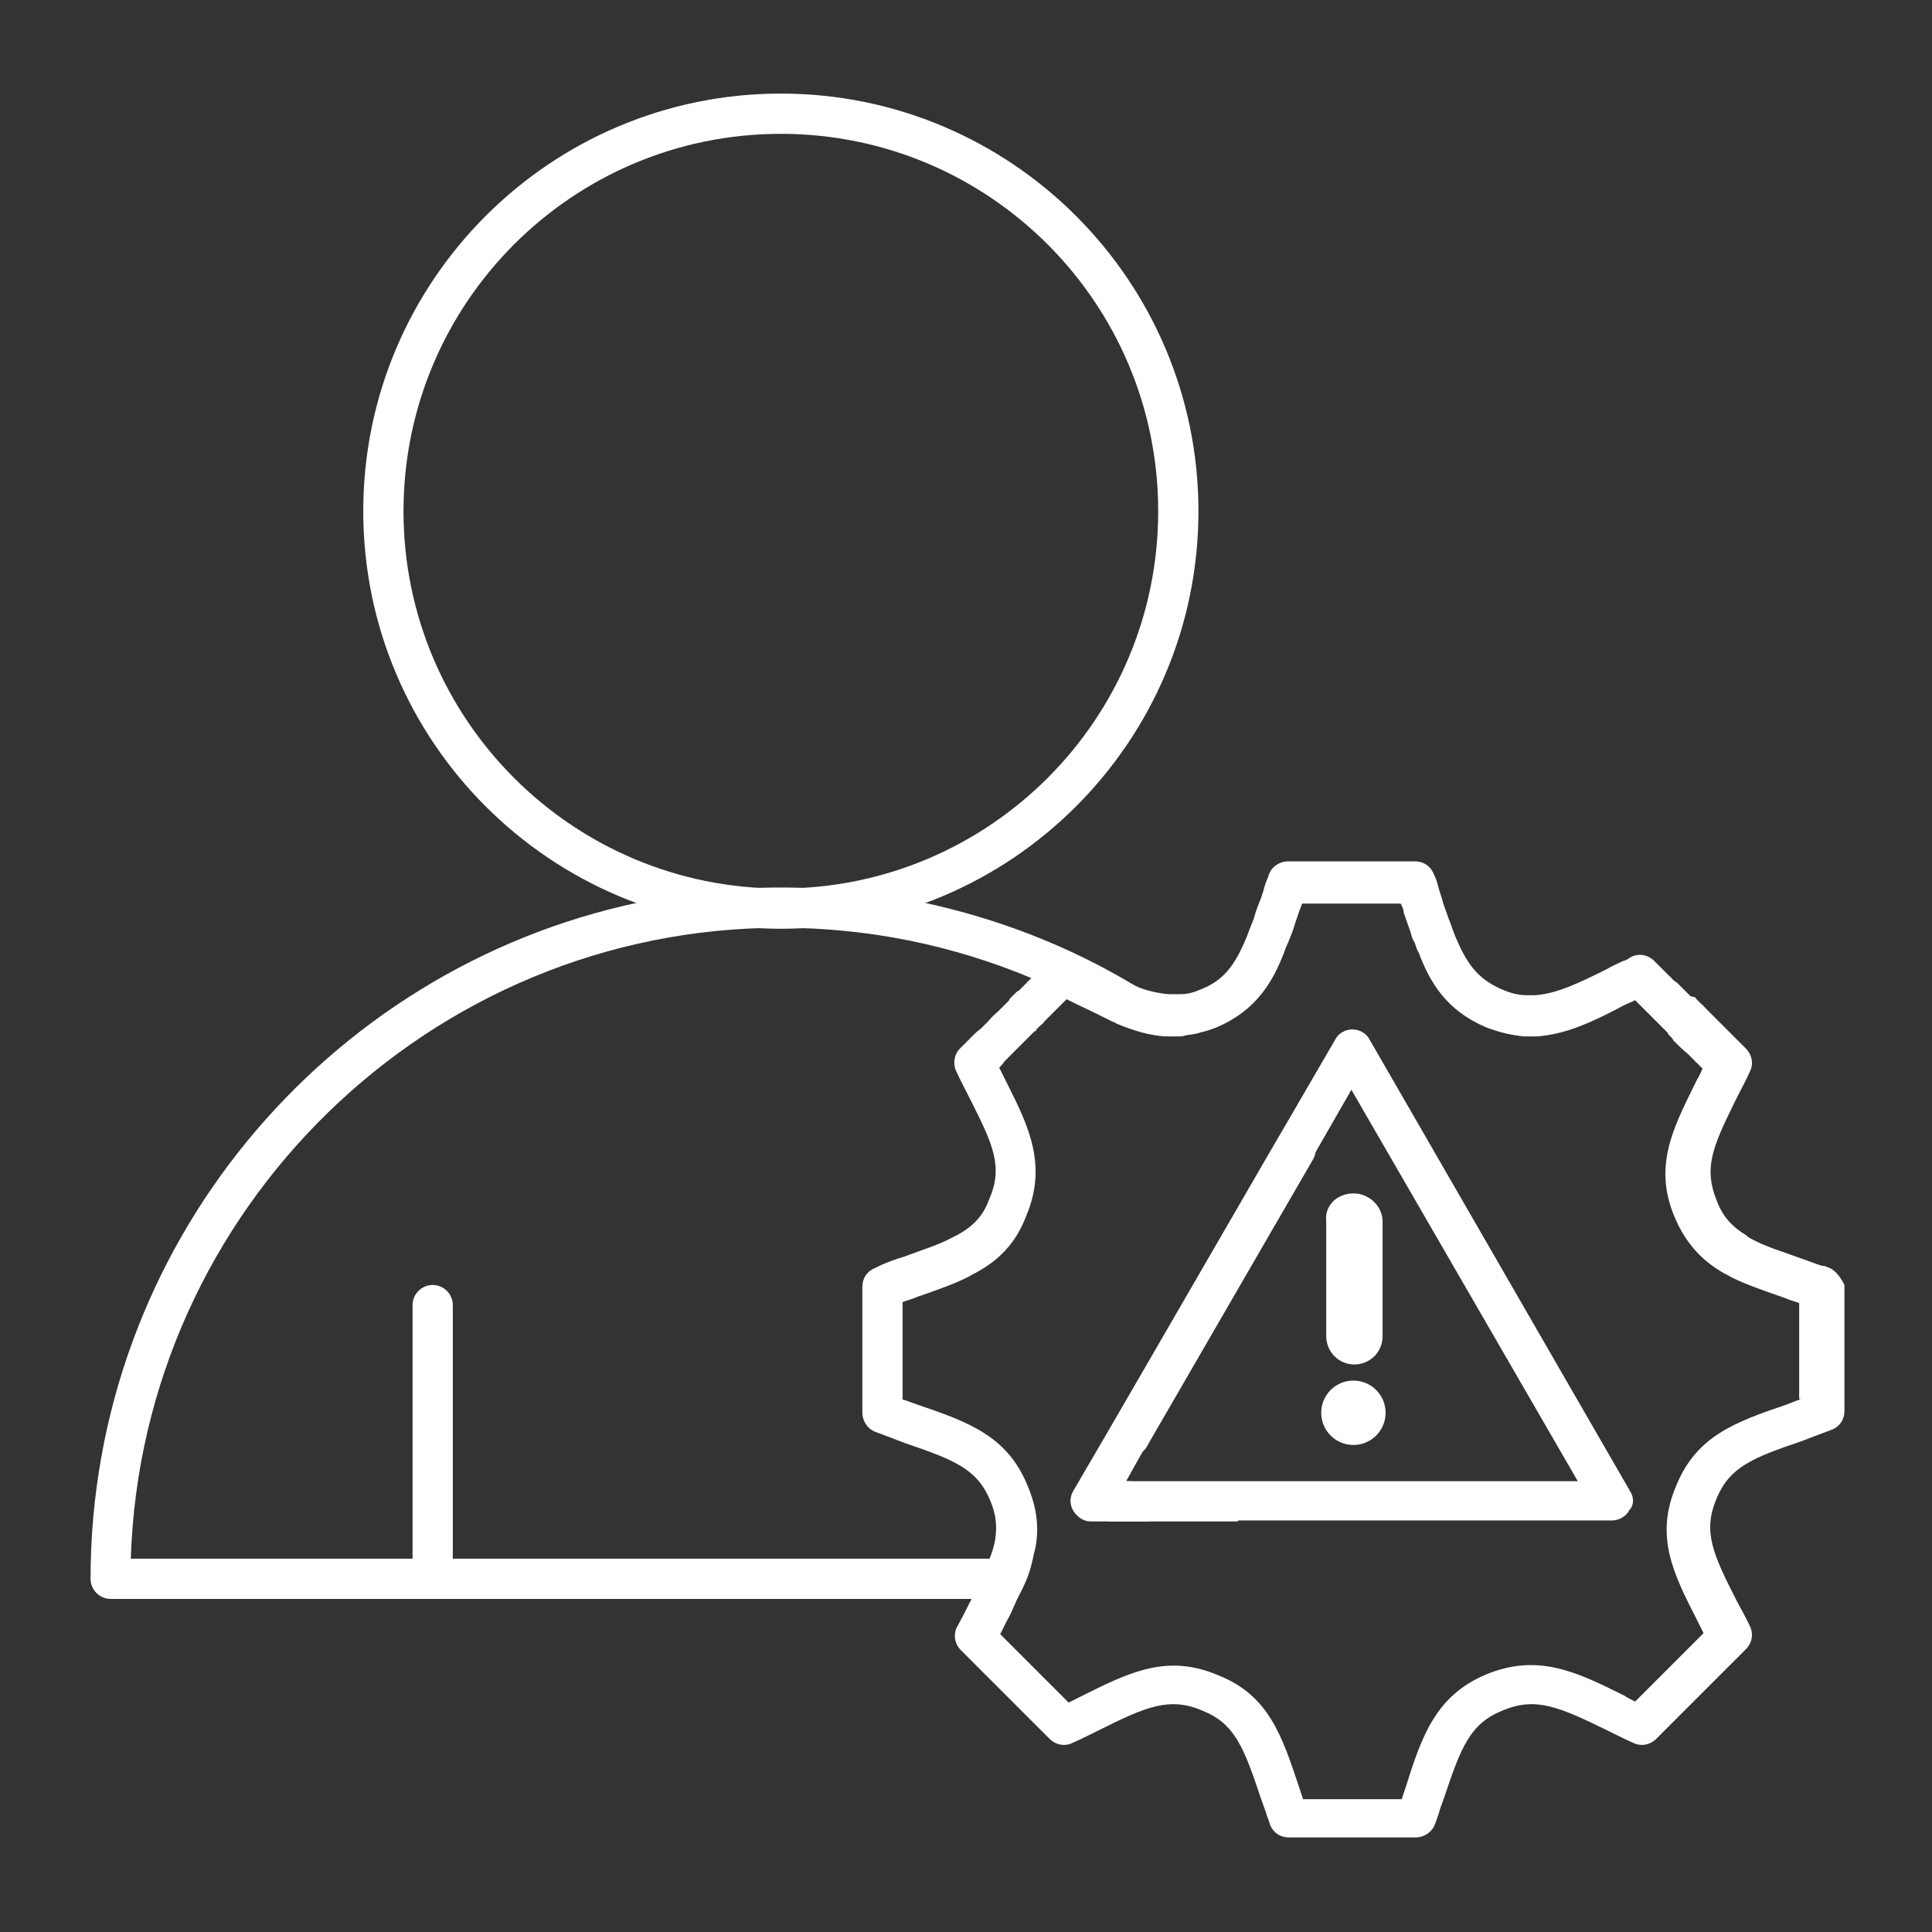 <?xml version="1.0" encoding="utf-8"?>
<!-- Generator: Adobe Illustrator 27.7.0, SVG Export Plug-In . SVG Version: 6.00 Build 0)  -->
<svg version="1.1" id="Security_Networking" xmlns="http://www.w3.org/2000/svg" xmlns:xlink="http://www.w3.org/1999/xlink"
	 x="0px" y="0px" viewBox="0 0 192 192" style="enable-background:new 0 0 192 192;" xml:space="preserve">
<rect x="0" y="0" width="192" height="192" fill="#333333" stroke="none"/>
<style type="text/css">
	.st0{fill:#FFFFFF;}
</style>
<path class="st0" d="M77.6,92.3c-22.9,0-41.5-18.6-41.5-41.5S54.7,9.3,77.6,9.3s41.5,18.6,41.5,41.5S100.5,92.3,77.6,92.3z
	 M77.6,13.3c-20.7,0-37.5,16.8-37.5,37.5s16.8,37.5,37.5,37.5s37.5-16.8,37.5-37.5S98.3,13.3,77.6,13.3z"/>
<path class="st0" d="M114,143.7l16.5-28.5c0.4-0.7,0.3-1.6-0.2-2.3c-0.6-0.7-1.2-1.5-1.9-2.1l-2.1,3.6l-12.1,20.9l-4,6.9l-3.5,6
	c-0.4,0.6-0.4,1.4,0,2c0.4,0.6,1,1,1.7,1H123l0.4-0.7c0.4-0.6,0.4-1.4,0-2c-0.4-0.6-1-1-1.7-1h-8.5c-0.3-0.2-0.6-0.3-1-0.3h-0.3
	l1.9-3.4L114,143.7z M112.9,98c-0.1,0-0.1-0.1-0.2-0.1c-6.5-3.9-13.5-6.6-20.9-8.2h0c-4.7-1-9.4-1.5-14.2-1.5
	c-4.9,0-9.6,0.5-14.2,1.5h0C32.3,96.3,9,124,9,156.9c0,1.1,0.9,2,2,2h90c0.2-0.4,0.4-0.8,0.6-1.2c0.5-1,0.8-1.9,1-2.8H13
	c1.1-34.7,29.7-62.7,64.6-62.7c8.6,0,17,1.7,24.9,5c2.9,1.2,5.6,2.6,8.3,4.2c0,0,0.1,0,0.1,0c0.1,0,0.1,0,0.2,0.1
	c1.9,0.8,3.4,1.2,4.9,1.3c0.4,0,0.8,0,1.2,0c0.3,0,0.5,0,0.8-0.1c0.5-0.1,1-0.1,1.5-0.3C117.4,100.9,115.2,99.4,112.9,98z"/>
<path class="st0" d="M43,158.9c-1.1,0-2-0.9-2-2v-27.2c0-1.1,0.9-2,2-2s2,0.9,2,2v27.2C45,158,44.1,158.9,43,158.9z"/>
<path class="st0" d="M114.2,135.3v7.5c0,0.3-0.1,0.7-0.2,0.9l-0.1,0.2c-0.4,0.5-1,0.9-1.7,0.9c-1.1,0-2-0.9-2-2v-0.5L114.2,135.3z"
	/>
<path class="st0" d="M114.2,149.5v1.7h-4v-1.7c0-1.1,0.9-2,2-2C113.3,147.5,114.2,148.4,114.2,149.5z"/>
<g>
	<path class="st0" d="M162,148.2l-25.9-44.9c-0.3-0.6-1-1-1.7-1s-1.4,0.4-1.7,1l-4.3,7.4l-2.1,3.6l-12.1,20.9l-4,6.9l-3.5,6
		c-0.4,0.6-0.4,1.4,0,2c0.4,0.6,1,1,1.7,1h51.8c0.7,0,1.4-0.4,1.7-1C162.4,149.6,162.4,148.8,162,148.2z M111.9,147.2l1.9-3.4
		l0.1-0.2l16.5-28.5l3.9-6.8l22.5,38.9H111.9z M162,148.2l-25.9-44.9c-0.3-0.6-1-1-1.7-1s-1.4,0.4-1.7,1l-4.3,7.4l-2.1,3.6
		l-12.1,20.9l-4,6.9l-3.5,6c-0.4,0.6-0.4,1.4,0,2c0.4,0.6,1,1,1.7,1h51.8c0.7,0,1.4-0.4,1.7-1C162.4,149.6,162.4,148.8,162,148.2z
		 M111.9,147.2l1.9-3.4l0.1-0.2l16.5-28.5l3.9-6.8l22.5,38.9H111.9z M162,148.2l-25.9-44.9c-0.3-0.6-1-1-1.7-1s-1.4,0.4-1.7,1
		l-4.3,7.4l-2.1,3.6l-12.1,20.9l-4,6.9l-3.5,6c-0.4,0.6-0.4,1.4,0,2c0.4,0.6,1,1,1.7,1h51.8c0.7,0,1.4-0.4,1.7-1
		C162.4,149.6,162.4,148.8,162,148.2z M111.9,147.2l1.9-3.4l0.1-0.2l16.5-28.5l3.9-6.8l22.5,38.9H111.9z M162,148.2l-25.9-44.9
		c-0.3-0.6-1-1-1.7-1s-1.4,0.4-1.7,1l-4.3,7.4l-2.1,3.6l-12.1,20.9l-4,6.9l-3.5,6c-0.4,0.6-0.4,1.4,0,2c0.4,0.6,1,1,1.7,1h51.8
		c0.7,0,1.4-0.4,1.7-1C162.4,149.6,162.4,148.8,162,148.2z M111.9,147.2l1.9-3.4l0.1-0.2l16.5-28.5l3.9-6.8l22.5,38.9H111.9z
		 M162,148.2l-25.9-44.9c-0.3-0.6-1-1-1.7-1s-1.4,0.4-1.7,1l-4.3,7.4l-2.1,3.6l-12.1,20.9l-4,6.9l-3.5,6c-0.4,0.6-0.4,1.4,0,2
		c0.4,0.6,1,1,1.7,1h51.8c0.7,0,1.4-0.4,1.7-1C162.4,149.6,162.4,148.8,162,148.2z M111.9,147.2l1.9-3.4l0.1-0.2l16.5-28.5l3.9-6.8
		l22.5,38.9H111.9z M162,148.2l-25.9-44.9c-0.3-0.6-1-1-1.7-1s-1.4,0.4-1.7,1l-4.3,7.4l-2.1,3.6l-12.1,20.9l-4,6.9l-3.5,6
		c-0.4,0.6-0.4,1.4,0,2c0.4,0.6,1,1,1.7,1h51.8c0.7,0,1.4-0.4,1.7-1C162.4,149.6,162.4,148.8,162,148.2z M111.9,147.2l1.9-3.4
		l0.1-0.2l16.5-28.5l3.9-6.8l22.5,38.9H111.9z M181.8,126c-0.2-0.1-0.3-0.1-0.5-0.2l-0.1,0c0,0-0.1,0-0.1,0c-0.7-0.2-1.4-0.5-2-0.7
		c-1.9-0.7-3.6-1.2-4.9-1.9c-0.2-0.1-0.4-0.2-0.5-0.3c0,0-0.1,0-0.1-0.1c-1.5-0.9-2.4-1.9-3-3.5c-1.3-3.2-0.4-5.3,1.7-9.6l0.4-0.8
		c0.4-0.8,0.8-1.5,1.2-2.4c0.4-0.8,0.2-1.7-0.4-2.3l-1.5-1.5c-0.1-0.1-0.2-0.2-0.3-0.3l-0.6-0.6c-0.4-0.4-0.8-0.8-1.3-1.3
		c-0.1-0.1-0.2-0.2-0.3-0.3c0,0,0-0.1-0.1-0.1c0,0-0.1-0.1-0.1-0.1c0-0.1-0.1-0.1-0.2-0.2c-0.1-0.1-0.1-0.1-0.2-0.2l-0.3-0.3
		c-0.1-0.1-0.1-0.2-0.2-0.2L168,99c-0.1-0.1-0.2-0.2-0.3-0.3l-0.4-0.4c-0.2-0.2-0.4-0.4-0.6-0.6l-0.1-0.1c-0.1,0-0.1-0.1-0.2-0.1
		c0,0,0,0,0,0l-0.1-0.1c-0.1-0.1-0.1-0.1-0.2-0.2c0,0,0-0.1-0.1-0.1c-0.1-0.1-0.1-0.1-0.2-0.2c-0.2-0.2-0.3-0.3-0.5-0.5l-0.9-0.9
		c-0.6-0.6-1.5-0.8-2.3-0.4c-0.1,0.1-0.2,0.1-0.3,0.2c-0.2,0.1-0.4,0.2-0.5,0.2c-0.6,0.3-1.1,0.5-1.6,0.8c-2.8,1.4-5.1,2.5-7.2,2.6
		c-0.2,0-0.5,0-0.7,0c0,0-0.1,0-0.1,0c-0.8,0-1.6-0.2-2.5-0.6c-2.5-1.1-3.5-2.7-4.6-5.3c-0.1-0.3-0.2-0.5-0.3-0.8
		c-0.1-0.3-0.2-0.6-0.3-0.8l-0.6-1.7c0-0.1-0.1-0.3-0.1-0.4c-0.1-0.2-0.1-0.4-0.2-0.6l-0.2-0.7c-0.1-0.4-0.2-0.7-0.4-1.1
		c-0.3-0.8-1-1.3-1.9-1.3h-12.6c-0.8,0-1.6,0.5-1.9,1.3c-0.1,0.4-0.3,0.7-0.4,1.1l-0.2,0.7c-0.1,0.2-0.1,0.4-0.2,0.6l-0.2,0.5
		c-0.2,0.5-0.4,1.1-0.5,1.5l-0.4,1c-0.1,0.3-0.2,0.5-0.3,0.8c-1.2,2.9-2.3,4.3-4.5,5.2c-0.7,0.3-1.3,0.5-2.1,0.5c-0.2,0-0.3,0-0.5,0
		c-0.3,0-0.5,0-0.7,0c-1-0.1-2.1-0.3-3.5-0.9c0,0,0,0-0.1,0c-1.1-0.5-2.3-1-3.7-1.7l-1.4-0.7c-0.2-0.1-0.3-0.2-0.5-0.3l-0.3-0.2
		c-0.8-0.4-1.8-0.2-2.4,0.4c0,0-0.2,0.2-0.5,0.5l-1,1.1c0,0-0.1,0.1-0.1,0.1c0,0,0,0-0.1,0.1c0,0-0.1,0-0.1,0.1l-0.1,0.1
		c-0.1,0.1-0.2,0.1-0.2,0.2l-0.1,0.1c-0.1,0.1-0.3,0.3-0.5,0.5c-0.1,0.1-0.1,0.1-0.2,0.2c-0.1,0.1-0.2,0.1-0.3,0.2
		c0,0-0.1,0.1-0.1,0.1c-0.1,0.1-0.2,0.2-0.3,0.3l-0.2,0.2c0,0-0.1,0.1-0.1,0.2c0,0-0.1,0.1-0.1,0.1c-0.1,0.1-0.2,0.2-0.3,0.3
		l-0.5,0.5c-0.4,0.4-0.8,0.7-1.2,1.2l-0.4,0.4c-0.1,0.1-0.2,0.2-0.3,0.3l-0.5,0.4c-0.5,0.5-1,1-1.6,1.6c-0.6,0.6-0.7,1.5-0.4,2.2
		c0.5,1.1,1.1,2.2,1.6,3.2c2.1,4.2,3.1,6.4,1.7,9.6c-0.6,1.6-1.5,2.6-3.1,3.5c-0.2,0.1-0.4,0.2-0.6,0.3c-1.3,0.7-2.9,1.2-4.8,1.9
		c-0.7,0.2-1.5,0.5-2.2,0.8L87,126c-0.8,0.3-1.3,1-1.3,1.9v12.5c0,0.8,0.5,1.6,1.3,1.9c0.5,0.2,1.1,0.4,1.6,0.6l1.3,0.5
		c5,1.7,7.2,2.6,8.5,5.7c0.6,1.4,0.7,2.6,0.5,3.9c-0.1,0.6-0.3,1.3-0.6,2c-0.1,0.4-0.3,0.8-0.5,1.2c-0.4,0.9-0.8,1.8-1.3,2.8
		c0,0.1-0.1,0.2-0.1,0.2c-0.4,0.8-0.8,1.6-1.3,2.5c-0.4,0.8-0.2,1.7,0.4,2.3l8.8,8.8c0.6,0.6,1.5,0.8,2.3,0.4
		c0.9-0.4,1.7-0.8,2.5-1.2c4.8-2.4,7.1-3.4,10.4-2c3.2,1.3,4.1,3.6,5.8,8.7l0.5,1.4c0.1,0.4,0.3,0.8,0.4,1.2c0.3,0.8,1,1.3,1.9,1.3
		h12.6c0.8,0,1.6-0.5,1.9-1.3c0.2-0.5,0.4-1.1,0.5-1.5l0.4-1.1c1.7-5.1,2.6-7.4,5.8-8.7c3.3-1.4,5.6-0.4,10.5,2
		c0.8,0.4,1.6,0.8,2.5,1.2c0.8,0.4,1.7,0.2,2.3-0.4l8.9-8.9c0.6-0.6,0.8-1.5,0.4-2.3c-0.4-0.9-0.9-1.7-1.3-2.5
		c-2.4-4.7-3.4-6.9-2-10.2c1.3-3.1,3.5-4,8.5-5.7l1.3-0.5c0.5-0.2,1.1-0.4,1.6-0.6c0.8-0.3,1.3-1,1.3-1.9v-12.5
		C183,127.1,182.5,126.3,181.8,126z M179,139c0,0-0.1,0-0.2,0.1l-1.3,0.5c-5,1.7-8.9,3.1-10.9,8c-2.2,5.1-0.3,8.8,2.1,13.5
		c0.2,0.4,0.4,0.8,0.6,1.2l-6.8,6.8c-0.4-0.2-0.8-0.4-1.1-0.6c-4.8-2.4-8.6-4.2-13.7-2.1c-5,2.1-6.4,6.1-8,11.2l-0.4,1.2
		c0,0,0,0,0,0h-9.8l-0.4-1.2c-1.7-5.1-3-9.1-8-11.1c-5.1-2.2-8.9-0.3-13.7,2.1c-0.4,0.2-0.8,0.4-1.2,0.6l-6.8-6.8
		c0.2-0.4,0.4-0.8,0.6-1.2c0.4-0.7,0.7-1.4,1-2.1c0.2-0.4,0.4-0.8,0.6-1.2c0.5-1,0.8-1.9,1-2.8c0.1-0.5,0.2-0.9,0.3-1.3
		c0.4-2.1,0.1-4.1-0.8-6.2c-2-4.9-5.9-6.3-10.9-8l-1.4-0.5c0,0-0.1,0-0.1,0v-9.7c0.5-0.2,1-0.3,1.4-0.5c2-0.7,3.8-1.3,5.3-2.1
		c0.3-0.2,0.6-0.3,0.9-0.5c2.3-1.3,3.8-3.1,4.7-5.5c2.1-5,0.2-8.9-1.8-12.9c-0.3-0.6-0.6-1.2-0.9-1.8c0.2-0.2,0.4-0.4,0.5-0.6
		l0.6-0.6c0,0,0.1-0.1,0.1-0.1l0.4-0.4c0.4-0.4,0.8-0.8,1.2-1.2l0.5-0.5c0.1-0.1,0.1-0.1,0.2-0.2c0.1,0,0.2-0.1,0.2-0.2
		c0,0,0.1-0.1,0.1-0.1l0.2-0.2c0.2-0.2,0.4-0.3,0.5-0.5c0.1-0.1,0.3-0.3,0.4-0.4c0.2-0.2,0.4-0.4,0.5-0.5l0.2-0.2
		c0,0,0.1-0.1,0.1-0.1c0,0,0.1-0.1,0.1-0.1l0.1-0.1c0.1-0.1,0.2-0.2,0.3-0.3l0.5-0.5l1,0.5c1.3,0.6,2.5,1.2,3.7,1.8
		c0.1,0,0.1,0,0.2,0.1c1.9,0.8,3.4,1.2,4.9,1.3c0.4,0,0.8,0,1.2,0c0.3,0,0.5,0,0.8-0.1c0.5-0.1,1-0.1,1.5-0.3
		c0.5-0.1,1.1-0.3,1.6-0.5c4-1.7,5.6-4.6,6.7-7.4c0.1-0.3,0.2-0.6,0.4-1l0.4-1c0.2-0.5,0.3-1,0.5-1.5l0.2-0.6l0.2-0.5
		c0-0.1,0.1-0.2,0.1-0.3h9.8l0.1,0.2c0.1,0.2,0.2,0.5,0.2,0.7l0.7,2c0.1,0.4,0.2,0.7,0.4,1c0.1,0.3,0.2,0.7,0.4,1
		c1.1,2.9,2.7,5.7,6.7,7.4c1.3,0.5,2.6,0.8,3.8,0.9c0.5,0,0.9,0,1.2,0c2.9-0.2,5.5-1.4,8.7-3.1c0.4-0.2,0.7-0.3,1.1-0.5
		c0.1,0.1,0.3,0.3,0.4,0.4c0.1,0.1,0.1,0.1,0.2,0.2l0.2,0.2c0,0,0,0,0.1,0.1l0.1,0.1l0.1,0.1c0,0,0,0,0,0l0.2,0.2
		c0.2,0.2,0.3,0.3,0.5,0.5l0.5,0.5c0.1,0.1,0.2,0.2,0.2,0.2l0.1,0.1c0,0,0.1,0.1,0.1,0.1l0.4,0.4c0.1,0.1,0.2,0.2,0.2,0.3
		c0.1,0.1,0.2,0.2,0.3,0.3c0,0,0.1,0.1,0.1,0.1c0,0.1,0.1,0.1,0.1,0.2c0.5,0.5,1,1,1.4,1.3l0.8,0.8c0,0,0,0.1,0.1,0.1l0.6,0.6
		c-0.2,0.4-0.3,0.7-0.5,1l-0.4,0.8c-2,4.1-4,7.9-1.9,12.9c1,2.4,2.5,4.2,4.7,5.5c0.3,0.2,0.6,0.3,0.9,0.5c1.6,0.8,3.4,1.4,5.4,2.1
		c0.4,0.2,0.9,0.3,1.4,0.5V139z M136.1,103.3c-0.3-0.6-1-1-1.7-1s-1.4,0.4-1.7,1l-4.3,7.4l-2.1,3.6l-12.1,20.9l-4,6.9l-3.5,6
		c-0.4,0.6-0.4,1.4,0,2c0.4,0.6,1,1,1.7,1h51.8c0.7,0,1.4-0.4,1.7-1c0.4-0.6,0.4-1.4,0-2L136.1,103.3z M111.9,147.2l1.9-3.4l0.1-0.2
		l16.5-28.5l3.9-6.8l22.5,38.9H111.9z M162,148.2l-25.9-44.9c-0.3-0.6-1-1-1.7-1s-1.4,0.4-1.7,1l-4.3,7.4l-2.1,3.6l-12.1,20.9
		l-4,6.9l-3.5,6c-0.4,0.6-0.4,1.4,0,2c0.4,0.6,1,1,1.7,1h51.8c0.7,0,1.4-0.4,1.7-1C162.4,149.6,162.4,148.8,162,148.2z M111.9,147.2
		l1.9-3.4l0.1-0.2l16.5-28.5l3.9-6.8l22.5,38.9H111.9z M162,148.2l-25.9-44.9c-0.3-0.6-1-1-1.7-1s-1.4,0.4-1.7,1l-4.3,7.4l-2.1,3.6
		l-12.1,20.9l-4,6.9l-3.5,6c-0.4,0.6-0.4,1.4,0,2c0.4,0.6,1,1,1.7,1h51.8c0.7,0,1.4-0.4,1.7-1C162.4,149.6,162.4,148.8,162,148.2z
		 M111.9,147.2l1.9-3.4l0.1-0.2l16.5-28.5l3.9-6.8l22.5,38.9H111.9z M162,148.2l-25.9-44.9c-0.3-0.6-1-1-1.7-1s-1.4,0.4-1.7,1
		l-4.3,7.4l-2.1,3.6l-12.1,20.9l-4,6.9l-3.5,6c-0.4,0.6-0.4,1.4,0,2c0.4,0.6,1,1,1.7,1h51.8c0.7,0,1.4-0.4,1.7-1
		C162.4,149.6,162.4,148.8,162,148.2z M111.9,147.2l1.9-3.4l0.1-0.2l16.5-28.5l3.9-6.8l22.5,38.9H111.9z M162,148.2l-25.9-44.9
		c-0.3-0.6-1-1-1.7-1s-1.4,0.4-1.7,1l-4.3,7.4l-2.1,3.6l-12.1,20.9l-4,6.9l-3.5,6c-0.4,0.6-0.4,1.4,0,2c0.4,0.6,1,1,1.7,1h51.8
		c0.7,0,1.4-0.4,1.7-1C162.4,149.6,162.4,148.8,162,148.2z M111.9,147.2l1.9-3.4l0.1-0.2l16.5-28.5l3.9-6.8l22.5,38.9H111.9z"/>
</g>
<circle class="st0" cx="134.5" cy="140.4" r="3.2"/>
<path class="st0" d="M134.5,118.6L134.5,118.6c1.6,0,2.9,1.3,2.9,2.8v11.4c0,1.6-1.3,2.8-2.8,2.8h0c-1.6,0-2.8-1.3-2.8-2.8v-11.4
	C131.6,119.8,132.9,118.6,134.5,118.6z"/>
</svg>
